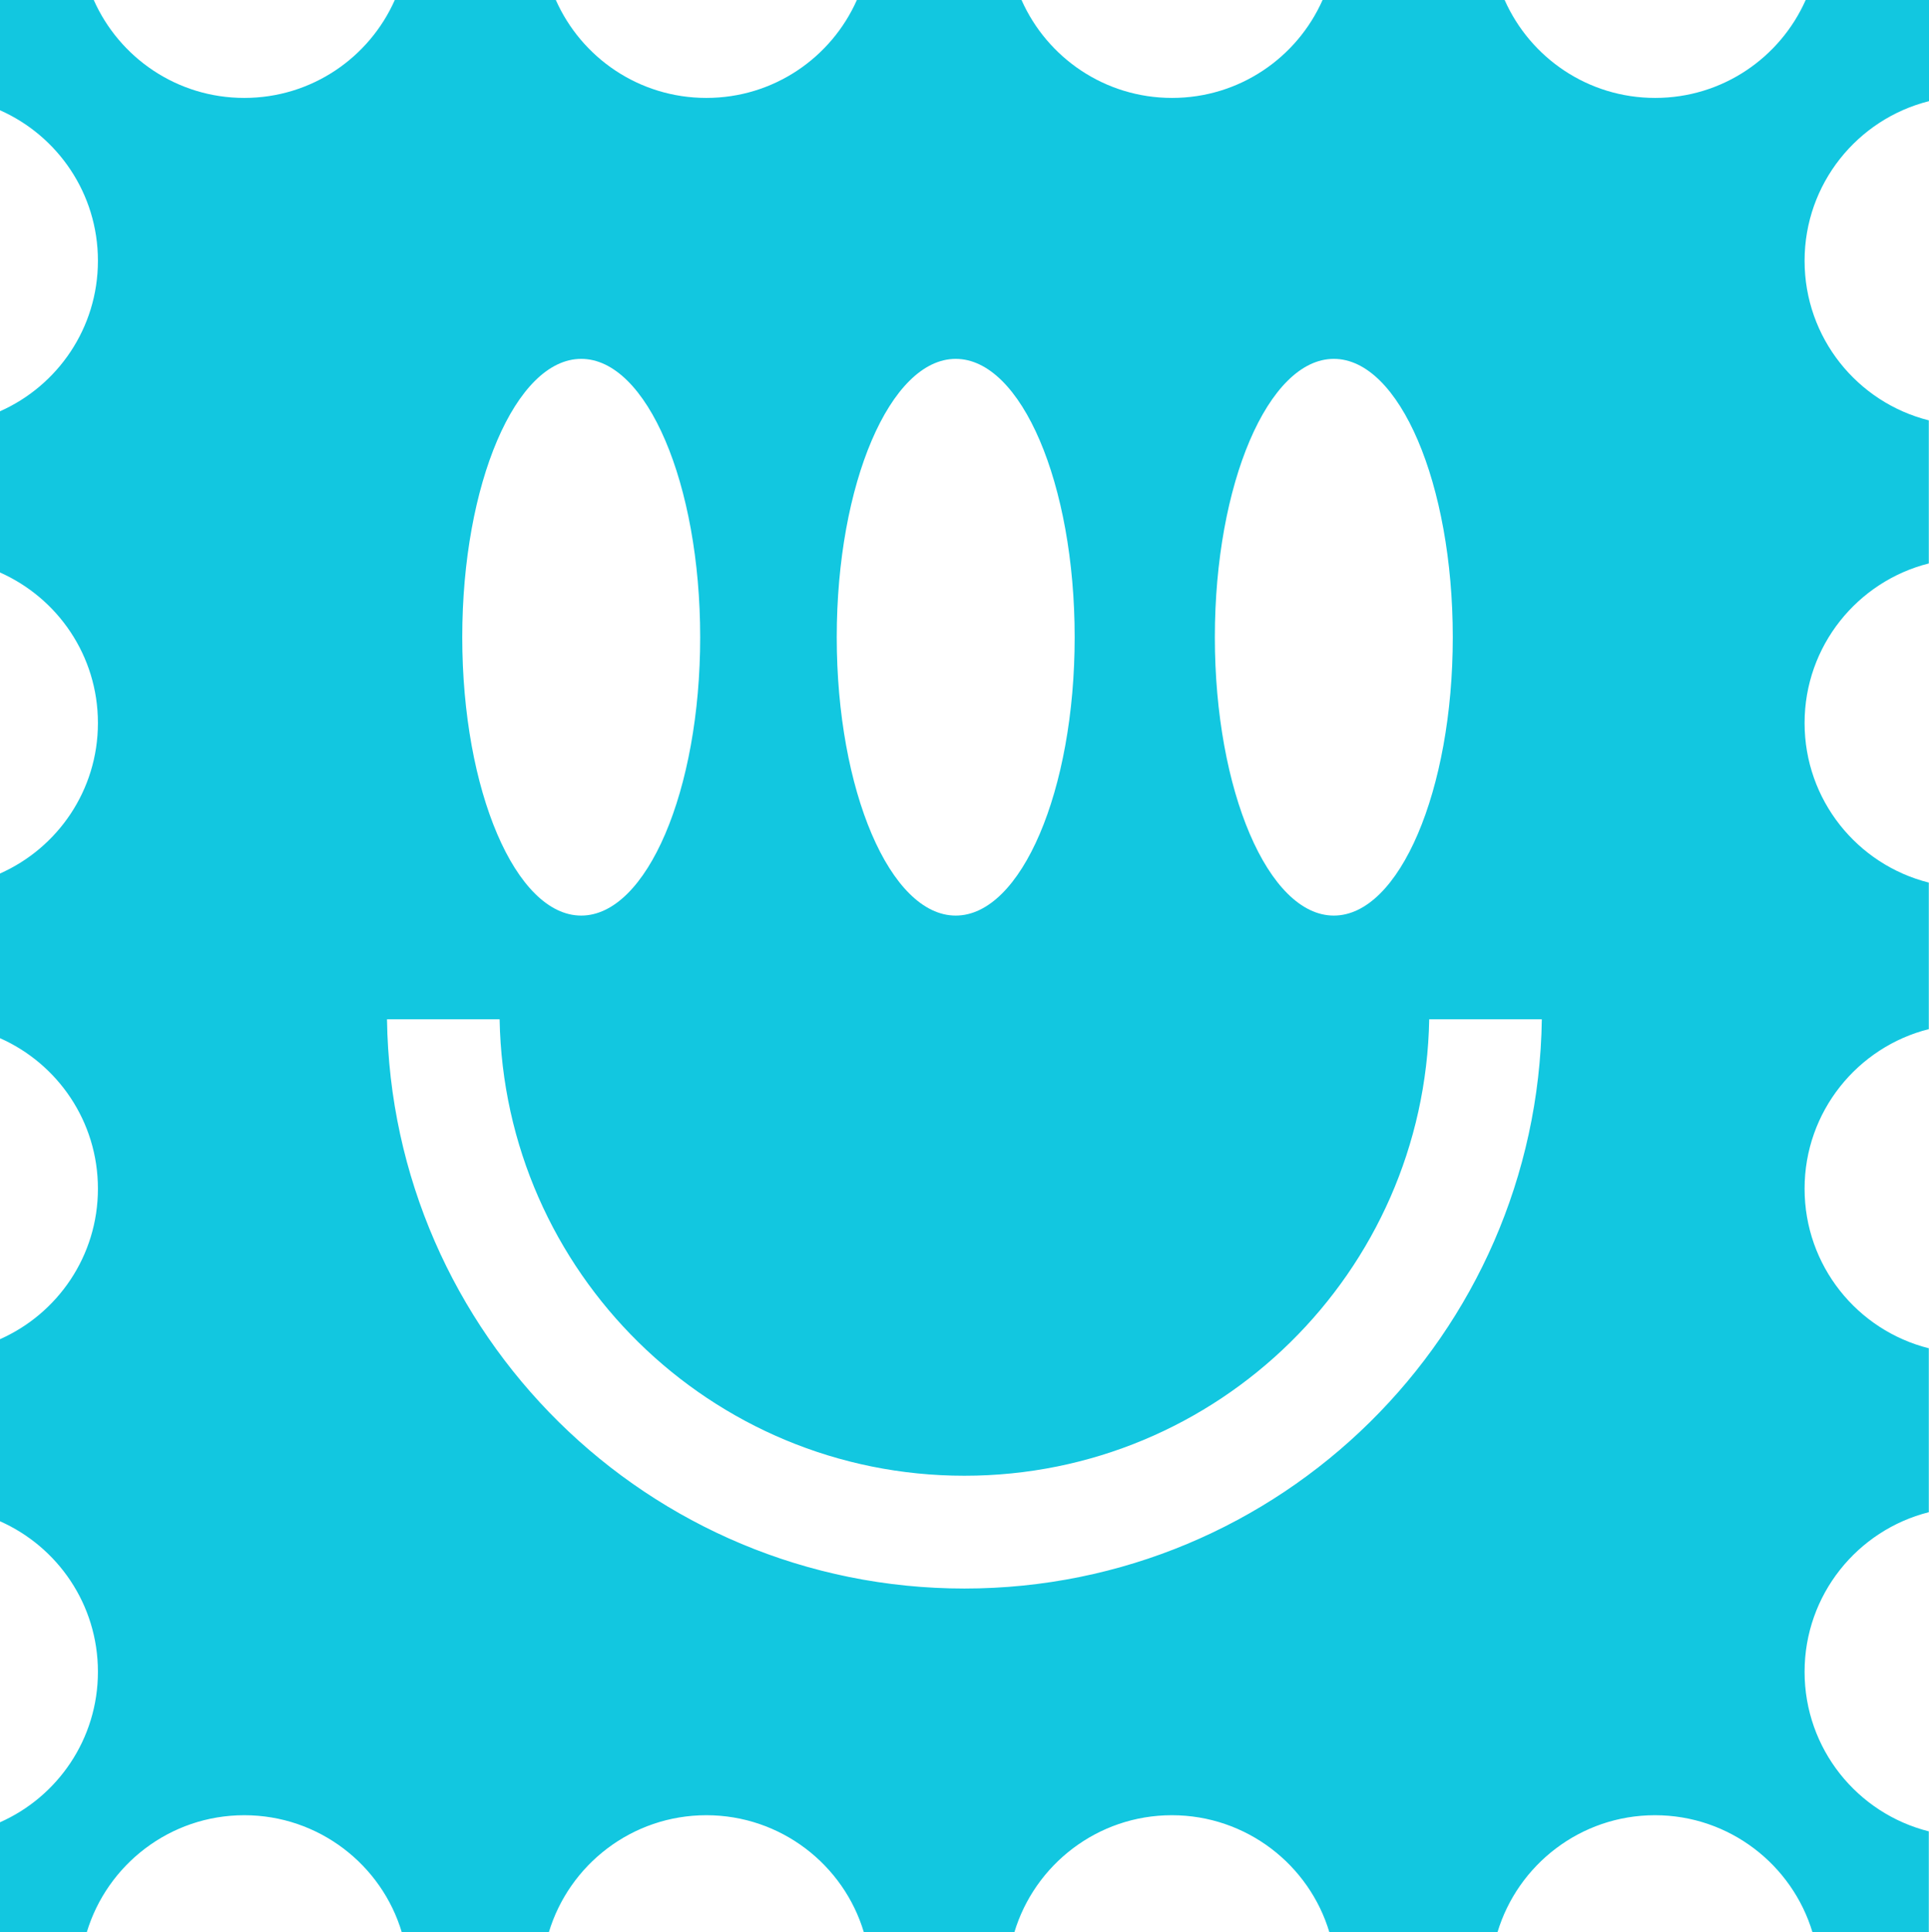 <?xml version="1.0" encoding="UTF-8"?>
<svg id="Layer_2" data-name="Layer 2" xmlns="http://www.w3.org/2000/svg" viewBox="0 0 106.37 106.56">
  <defs>
    <style>
      .cls-1 {
        fill: #12C7E0;
        fill-rule: evenodd;
        stroke-width: 0px;
      }
    </style>
  </defs>
  <g id="Layer_1-2" data-name="Layer 1">
    <path class="cls-1" d="M106.37,5.58V0h-6.8c-1.41,3.18-4.59,5.4-8.3,5.4s-6.89-2.22-8.3-5.4h-10.04c-1.41,3.18-4.59,5.4-8.3,5.4s-6.89-2.22-8.3-5.4h-9.08c-1.41,3.18-4.59,5.4-8.3,5.4s-6.89-2.22-8.3-5.4h-8.88c-1.41,3.18-4.59,5.4-8.3,5.4S6.58,3.18,5.17,0H0v6.08c3.18,1.41,5.4,4.59,5.4,8.3s-2.22,6.89-5.4,8.3v8.89c3.18,1.41,5.4,4.59,5.4,8.3s-2.22,6.89-5.4,8.3v9.08c3.18,1.41,5.4,4.59,5.4,8.3s-2.22,6.89-5.4,8.3v10.04c3.18,1.41,5.4,4.59,5.4,8.3s-2.22,6.89-5.4,8.3v6.08h4.78c1.12-3.74,4.59-6.47,8.69-6.47s7.58,2.73,8.69,6.47h8.1c1.12-3.74,4.59-6.47,8.69-6.47s7.58,2.73,8.69,6.47h8.29c1.12-3.74,4.59-6.47,8.69-6.47s7.58,2.73,8.69,6.47h9.26c1.12-3.74,4.59-6.47,8.69-6.47s7.57,2.73,8.69,6.47h6.41v-5.58c-3.94-.99-6.85-4.55-6.85-8.8s2.92-7.81,6.85-8.8v-9.04c-3.94-.99-6.85-4.55-6.85-8.8s2.92-7.81,6.85-8.8v-8.08c-3.94-.99-6.85-4.55-6.85-8.8s2.92-7.81,6.85-8.8v-7.89c-3.94-.99-6.85-4.55-6.85-8.8s2.92-7.81,6.85-8.8ZM73.55,19.79c3.62,0,6.56,6.89,6.56,15.35s-2.95,15.35-6.56,15.35-6.56-6.89-6.56-15.35,2.95-15.35,6.56-15.35ZM52.7,19.79c3.62,0,6.56,6.89,6.56,15.35s-2.95,15.35-6.56,15.35-6.56-6.89-6.56-15.35,2.95-15.35,6.56-15.35ZM32.05,19.79c3.62,0,6.56,6.89,6.56,15.35s-2.95,15.35-6.56,15.35-6.56-6.89-6.56-15.35,2.95-15.35,6.56-15.35ZM53.19,87.6c-17.44,0-31.6-14.01-31.85-31.39h6.21c.25,13.94,11.63,25.17,25.63,25.17s25.38-11.23,25.63-25.17h6.21c-.25,17.38-14.41,31.39-31.85,31.39Z"/>
  </g>
</svg>